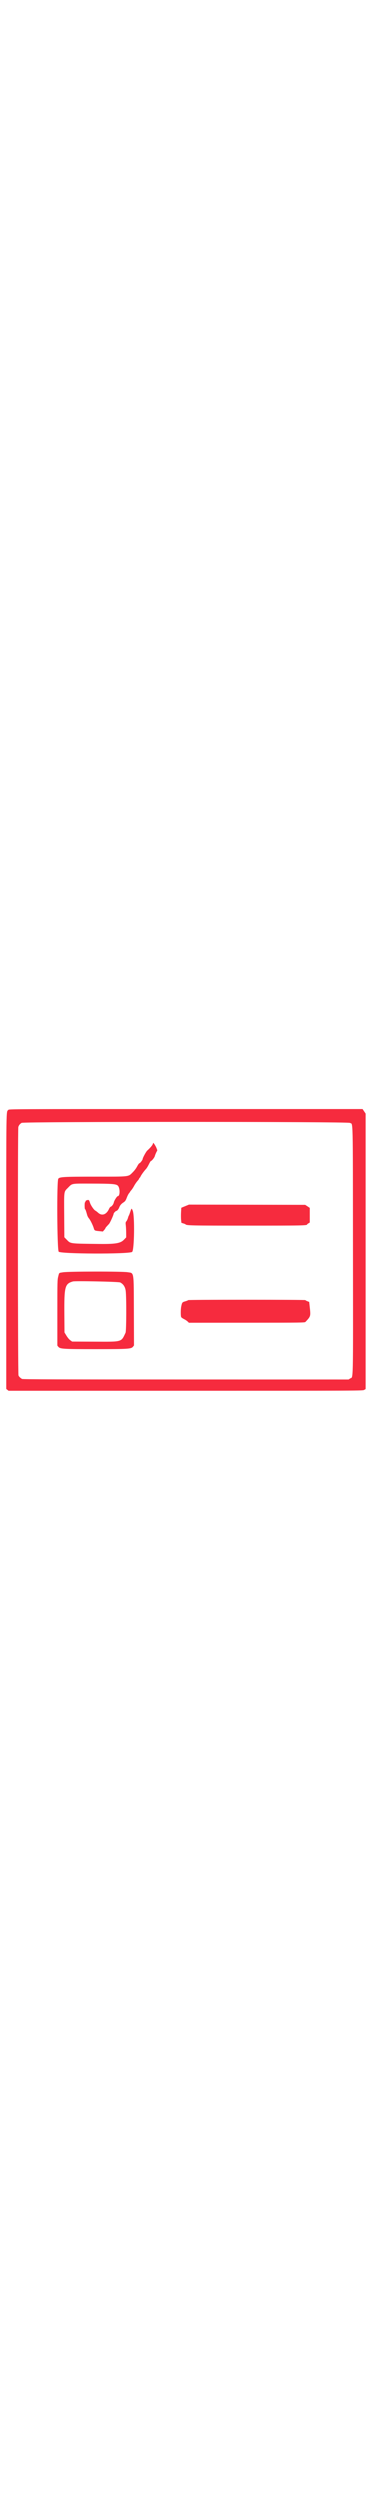 <svg  version="1.1" width="40" viewBox="70 30 270 270" xmlns="http://www.w3.org/2000/svg" xmlns:xlink="http://www.w3.org/1999/xlink">
    <g>
        <path id="path0"
              d="M76.073 62.860 C 74.458 64.748,74.566 57.369,74.566 165.838 L 74.566 266.305 75.398 266.960 L 76.231 267.615 205.493 267.613 C 333.797 267.612,334.763 267.608,335.782 266.986 L 336.809 266.360 336.809 165.956 L 336.809 65.552 335.695 63.898 L 334.580 62.243 205.591 62.243 C 78.024 62.243,76.596 62.250,76.073 62.860 M325.340 72.341 C 327.703 73.782,327.479 64.443,327.569 165.325 C 327.660 266.271,327.867 257.063,325.467 258.678 L 324.393 259.400 205.561 259.388 C 112.934 259.380,86.585 259.293,86.072 258.994 C 84.823 258.265,83.882 257.343,83.490 256.462 C 83.014 255.394,82.904 76.971,83.378 75.319 C 83.724 74.112,84.536 73.098,85.782 72.318 C 87.301 71.366,323.779 71.389,325.340 72.341 M181.562 87.599 C 181.319 88.554,179.724 90.460,177.416 92.554 C 176.560 93.330,174.092 97.880,174.092 98.682 C 174.092 99.348,172.250 101.738,171.737 101.738 C 171.487 101.738,170.747 102.769,170.092 104.028 C 169.343 105.469,168.135 107.085,166.836 108.382 C 163.511 111.703,164.968 111.532,139.976 111.532 C 116.312 111.532,113.435 111.695,112.526 113.080 C 111.386 114.819,111.647 164.036,112.808 166.212 C 113.706 167.896,163.700 168.087,166.402 166.417 C 168.007 165.425,168.391 140.189,166.859 136.367 C 166.020 134.272,166.001 134.284,164.907 137.599 C 164.505 138.815,164.087 139.882,163.977 139.968 C 163.866 140.055,163.586 140.818,163.353 141.664 C 163.121 142.510,162.620 143.576,162.240 144.034 C 161.612 144.791,161.573 145.063,161.802 147.077 C 161.940 148.294,162.060 150.756,162.069 152.549 L 162.085 155.809 160.427 157.529 C 157.927 160.120,154.304 160.734,142.338 160.593 C 120.597 160.338,121.632 160.474,118.696 157.490 L 116.958 155.725 116.848 139.711 C 116.722 121.435,116.546 122.721,119.591 119.647 C 122.872 116.333,121.588 116.557,137.054 116.600 C 151.503 116.640,154.444 116.855,155.852 117.978 C 157.657 119.417,157.747 125.750,155.962 125.750 C 155.350 125.750,153.319 128.951,153.062 130.318 C 152.824 131.591,151.648 133.194,150.742 133.481 C 150.427 133.582,149.900 134.265,149.572 134.999 C 147.673 139.252,144.358 140.393,141.526 137.768 C 140.930 137.216,140.056 136.559,139.583 136.309 C 138.487 135.729,136.213 132.394,135.659 130.553 C 135.040 128.496,134.787 128.279,133.480 128.680 C 132.752 128.904,132.385 129.210,132.385 129.595 C 132.385 129.913,132.243 130.174,132.070 130.174 C 131.885 130.174,131.754 131.227,131.754 132.701 C 131.754 134.092,131.884 135.229,132.044 135.229 C 132.319 135.229,132.799 136.548,133.626 139.579 C 133.828 140.320,134.400 141.390,134.897 141.955 C 135.874 143.068,137.761 146.886,138.406 149.056 C 138.941 150.854,139.063 150.924,142.280 151.251 L 145.066 151.535 145.993 150.480 C 146.503 149.900,146.919 149.293,146.919 149.131 C 146.919 148.969,147.355 148.370,147.888 147.799 C 148.421 147.228,149.184 146.406,149.584 145.972 C 150.311 145.181,152.923 139.411,152.923 138.593 C 152.923 138.076,154.438 136.495,154.940 136.487 C 155.527 136.478,156.594 135.145,157.062 133.837 C 157.518 132.562,158.555 131.315,159.844 130.490 C 161.345 129.529,161.718 129.020,162.540 126.808 C 163.003 125.565,163.729 124.143,164.155 123.648 C 164.580 123.154,164.928 122.668,164.929 122.569 C 164.929 122.470,165.345 121.922,165.854 121.352 C 166.363 120.782,167.283 119.370,167.899 118.215 C 168.515 117.059,169.591 115.485,170.291 114.717 C 170.991 113.949,171.564 113.132,171.564 112.901 C 171.564 112.669,171.680 112.480,171.821 112.480 C 171.963 112.480,172.331 111.947,172.639 111.295 C 173.218 110.073,175.192 107.374,176.642 105.821 C 177.096 105.335,177.992 103.862,178.633 102.548 C 179.273 101.233,179.912 100.158,180.052 100.158 C 180.684 100.158,182.659 97.721,182.973 96.553 C 183.163 95.848,183.653 94.610,184.063 93.802 L 184.807 92.334 184.226 90.745 C 183.750 89.441,182.163 86.888,181.829 86.888 C 181.782 86.888,181.662 87.208,181.562 87.599 M206.083 132.650 C 205.083 133.056,203.824 133.577,203.283 133.808 L 202.301 134.228 202.114 137.493 C 202.011 139.289,202.027 141.754,202.148 142.970 L 202.370 145.182 203.791 145.626 C 204.573 145.870,205.284 146.161,205.371 146.273 C 206.074 147.177,208.790 147.235,250.338 147.235 C 291.693 147.235,294.155 147.183,294.155 146.305 C 294.155 146.197,294.581 145.856,295.103 145.548 L 296.051 144.988 296.051 139.638 L 296.051 134.288 294.392 133.188 L 292.733 132.088 250.317 132.000 L 207.901 131.912 206.083 132.650 M115.972 181.250 C 112.786 181.782,113.244 181.374,112.481 184.357 C 111.875 186.725,111.848 187.856,111.848 210.769 L 111.848 234.707 112.616 235.619 C 113.896 237.141,116.259 237.284,140.004 237.276 C 163.656 237.269,165.736 237.133,167.053 235.499 L 167.781 234.597 167.696 209.953 C 167.592 179.788,167.937 181.981,163.169 181.200 C 159.148 180.541,119.968 180.582,115.972 181.250 M157.707 188.653 C 159.977 189.802,161.322 191.842,161.722 194.743 C 162.328 199.134,162.243 224.006,161.618 225.320 C 158.320 232.251,159.526 231.905,138.969 231.820 L 122.646 231.754 121.306 230.806 C 120.479 230.220,119.411 228.951,118.514 227.488 L 117.062 225.118 116.965 211.848 C 116.817 191.620,117.338 189.624,123.207 187.926 C 124.905 187.435,156.620 188.103,157.707 188.653 M207.267 201.541 C 207.267 201.693,206.347 202.081,205.221 202.403 C 202.967 203.049,202.843 203.208,202.232 206.256 C 201.804 208.389,201.796 213.126,202.220 213.917 C 202.398 214.250,203.315 214.900,204.258 215.362 C 205.201 215.824,206.394 216.613,206.909 217.117 L 207.845 218.032 250.113 218.015 C 290.116 217.999,292.408 217.968,292.901 217.440 C 296.823 213.230,296.775 213.401,296.000 206.247 L 295.633 202.857 294.262 202.333 C 293.508 202.046,292.891 201.687,292.891 201.537 C 292.891 201.385,273.923 201.264,250.079 201.264 C 225.789 201.264,207.267 201.384,207.267 201.541 "
              stroke="none" fill="#f62b3e" fill-rule="evenodd"></path>
    </g>
</svg>

